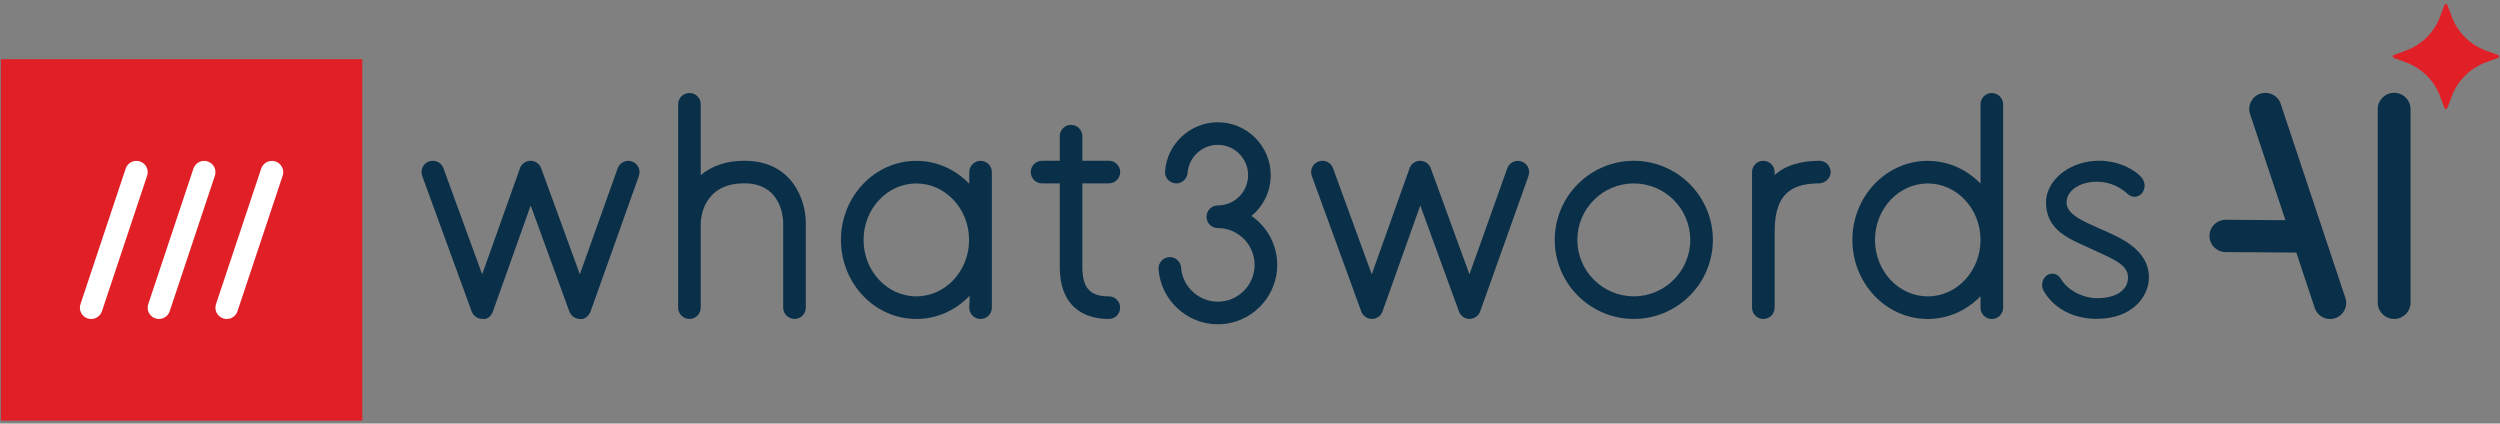 <svg width="608" height="103" viewBox="0 0 608 103" fill="none" xmlns="http://www.w3.org/2000/svg">
<rect x="0" y="0" width="608" height="103" fill="#808080" stroke="none"/>
<path d="M88.111 14.396H0.211V102.296H88.111V14.396Z" fill="#E11F26"/>
<path d="M38.661 77.576C38.371 77.576 38.081 77.526 37.791 77.436C36.351 76.956 35.571 75.406 36.051 73.966L47.041 41.006C47.521 39.566 49.071 38.786 50.521 39.266C51.961 39.746 52.741 41.296 52.261 42.736L41.271 75.696C40.891 76.846 39.811 77.576 38.661 77.576Z" fill="white"/>
<path d="M22.181 77.576C21.891 77.576 21.601 77.526 21.311 77.436C19.871 76.956 19.091 75.406 19.571 73.966L30.561 41.006C31.041 39.566 32.591 38.786 34.041 39.266C35.481 39.746 36.261 41.296 35.781 42.736L24.791 75.696C24.411 76.846 23.331 77.576 22.181 77.576Z" fill="white"/>
<path d="M55.141 77.576C54.851 77.576 54.561 77.526 54.271 77.436C52.831 76.956 52.051 75.406 52.531 73.966L63.521 41.006C64.001 39.566 65.551 38.786 67.001 39.266C68.441 39.746 69.221 41.296 68.741 42.736L57.751 75.696C57.371 76.846 56.291 77.576 55.141 77.576Z" fill="white"/>
<path d="M442.511 39.106C438.021 39.106 434.121 40.206 431.591 42.596V41.856C431.591 40.336 430.361 39.106 428.841 39.106C427.321 39.106 426.091 40.336 426.091 41.856V74.826C426.091 76.346 427.321 77.576 428.841 77.576C430.361 77.576 431.591 76.346 431.591 74.826V56.636C431.591 48.476 434.291 44.606 442.441 44.596C443.781 44.556 445.201 43.406 445.221 41.886C445.241 40.366 444.031 39.106 442.511 39.106Z" fill="#0A3049"/>
<path d="M141.051 77.566C139.901 77.566 138.871 76.846 138.471 75.756L129.061 49.976L119.881 75.736C119.491 76.826 118.531 77.796 117.291 77.556C116.141 77.556 115.111 76.836 114.711 75.746L102.681 42.786C102.161 41.366 102.891 39.786 104.321 39.266C105.751 38.746 107.321 39.486 107.841 40.906L117.261 66.716L126.341 41.256C126.481 40.616 126.851 40.036 127.401 39.636C128.381 38.916 129.731 38.926 130.701 39.676C131.171 40.036 131.511 40.536 131.671 41.086L141.021 66.716L150.211 40.946C150.721 39.516 152.281 38.776 153.721 39.276C155.151 39.786 155.891 41.356 155.381 42.786L143.631 75.736C143.241 76.826 142.141 77.796 141.041 77.556L141.051 77.566Z" fill="#0A3049"/>
<path d="M181.021 39.096C176.691 39.096 173.161 40.316 170.421 42.586V25.366C170.421 23.846 169.191 22.616 167.671 22.616C166.151 22.616 164.921 23.846 164.921 25.366V74.816C164.921 76.336 166.151 77.566 167.671 77.566C169.191 77.566 170.421 76.336 170.421 74.816V54.366C170.421 53.366 170.801 44.586 181.021 44.586C190.111 44.586 190.461 53.136 190.471 54.106V74.816C190.471 76.336 191.701 77.566 193.221 77.566C194.741 77.566 195.971 76.336 195.971 74.816V54.106C195.971 48.916 192.851 39.096 181.031 39.096H181.021Z" fill="#0A3049"/>
<path d="M269.681 72.076C265.041 72.076 263.231 70.036 263.231 64.816V44.596H269.681C271.201 44.596 272.431 43.366 272.431 41.846C272.431 40.326 271.201 39.096 269.681 39.096H263.231V33.116C263.231 31.596 262.001 30.366 260.481 30.366C258.961 30.366 257.731 31.596 257.731 33.116V39.096H253.431C251.911 39.096 250.681 40.326 250.681 41.846C250.681 43.366 251.911 44.596 253.431 44.596H257.731V64.816C257.731 75.916 265.211 77.576 269.671 77.576C271.191 77.576 272.421 76.346 272.421 74.826C272.421 73.306 271.191 72.076 269.671 72.076H269.681Z" fill="#0A3049"/>
<path d="M296.171 78.866C288.641 78.866 282.311 72.986 281.761 65.476C281.651 63.966 282.791 62.646 284.301 62.536C285.781 62.396 287.131 63.566 287.241 65.076C287.581 69.726 291.501 73.366 296.171 73.366C301.111 73.366 305.121 69.346 305.121 64.416C305.121 59.486 301.101 55.466 296.171 55.466C294.651 55.466 293.421 54.236 293.421 52.716C293.421 51.196 294.651 49.966 296.171 49.966C300.241 49.966 303.541 46.656 303.541 42.596C303.541 38.536 300.231 35.226 296.171 35.226C292.331 35.226 289.101 38.226 288.821 42.056C288.711 43.566 287.371 44.706 285.881 44.596C284.371 44.486 283.231 43.176 283.341 41.656C283.831 34.966 289.461 29.736 296.171 29.736C303.261 29.736 309.041 35.506 309.041 42.596C309.041 46.586 307.221 50.156 304.361 52.516C308.141 55.126 310.621 59.486 310.621 64.416C310.621 72.386 304.141 78.866 296.171 78.866Z" fill="#0A3049"/>
<path d="M357.401 77.566C356.251 77.566 355.221 76.846 354.821 75.756L345.411 49.976L336.231 75.736C335.841 76.826 334.811 77.556 333.651 77.556H333.641C332.491 77.556 331.461 76.836 331.061 75.746L319.031 42.786C318.511 41.366 319.241 39.786 320.671 39.266C322.101 38.746 323.671 39.476 324.191 40.906L333.611 66.716L342.691 41.256C342.831 40.616 343.201 40.036 343.751 39.636C344.741 38.916 346.081 38.926 347.051 39.676C347.521 40.036 347.861 40.536 348.021 41.086L357.371 66.716L366.561 40.946C367.071 39.516 368.631 38.776 370.071 39.276C371.501 39.786 372.241 41.356 371.731 42.786L359.981 75.736C359.591 76.826 358.561 77.556 357.401 77.556H357.391L357.401 77.566Z" fill="#0A3049"/>
<path d="M397.341 77.566C386.741 77.566 378.111 68.936 378.111 58.336C378.111 47.736 386.741 39.106 397.341 39.106C407.941 39.106 416.571 47.736 416.571 58.336C416.571 68.936 407.941 77.566 397.341 77.566ZM397.341 44.606C389.771 44.606 383.611 50.766 383.611 58.336C383.611 65.906 389.771 72.066 397.341 72.066C404.911 72.066 411.071 65.906 411.071 58.336C411.071 50.766 404.911 44.606 397.341 44.606Z" fill="#0A3049"/>
<path d="M484.411 22.616C482.891 22.616 481.661 23.846 481.661 25.366V44.646C478.351 41.236 473.821 39.116 468.831 39.116C458.731 39.116 450.501 47.746 450.501 58.346C450.501 68.946 458.721 77.576 468.831 77.576C473.831 77.576 478.351 75.456 481.661 72.046V74.836C481.661 76.356 482.891 77.586 484.411 77.586C485.931 77.586 487.161 76.356 487.161 74.836V25.386C487.161 23.866 485.931 22.636 484.411 22.636V22.616ZM468.831 72.076C461.751 72.076 456.001 65.916 456.001 58.346C456.001 50.776 461.761 44.616 468.831 44.616C475.901 44.616 481.661 50.776 481.661 58.346C481.661 65.916 475.901 72.076 468.831 72.076Z" fill="#0A3049"/>
<path d="M238.471 39.116C236.951 39.116 235.721 40.346 235.721 41.866V44.686C232.411 41.246 227.861 39.116 222.851 39.116C212.751 39.116 204.521 47.746 204.521 58.346C204.521 68.946 212.741 77.576 222.851 77.576C227.871 77.576 232.411 75.446 235.721 72.006C235.721 72.006 235.921 71.496 235.721 74.826C235.721 76.346 236.951 77.576 238.471 77.576C239.991 77.576 241.221 76.346 241.221 74.826V41.866C241.221 40.346 239.991 39.116 238.471 39.116ZM222.851 72.076C215.771 72.076 210.021 65.916 210.021 58.346C210.021 50.776 215.781 44.616 222.851 44.616C229.921 44.616 235.681 50.776 235.681 58.346C235.681 65.916 229.921 72.076 222.851 72.076Z" fill="#0A3049"/>
<path d="M509.991 77.546C504.271 77.546 499.551 75.086 497.041 70.786C496.301 69.516 496.631 67.816 497.771 66.986C498.921 66.166 500.451 66.526 501.201 67.806C502.781 70.506 506.451 72.516 510.021 72.516C514.611 72.516 517.531 70.576 517.531 67.486C517.531 64.396 514.161 63.086 509.041 60.736C503.281 58.086 497.681 56.216 497.581 49.246C497.511 44.586 502.291 39.556 509.571 39.116C514.041 38.836 518.441 40.596 520.771 43.096C521.751 44.146 521.851 45.856 520.931 46.976C520.011 48.096 518.511 48.166 517.431 47.156C511.751 41.846 502.591 44.346 502.591 49.246C502.591 52.216 506.781 53.866 510.931 55.726C514.981 57.546 522.621 60.406 522.621 67.486C522.621 72.056 518.641 77.536 509.981 77.536L509.991 77.546Z" fill="#0A3049"/>
<path d="M582.261 22.566H582.251C580.047 22.566 578.261 24.352 578.261 26.556V73.576C578.261 75.779 580.047 77.566 582.251 77.566H582.261C584.465 77.566 586.251 75.779 586.251 73.576V26.556C586.251 24.352 584.465 22.566 582.261 22.566Z" fill="#0A3049"/>
<path d="M570.381 72.406L554.671 25.266C553.991 23.216 551.761 22.086 549.701 22.786C547.641 23.466 546.531 25.696 547.221 27.756L555.821 53.546L541.271 53.446C539.541 53.446 538.061 54.566 537.541 56.126C537.411 56.516 537.341 56.936 537.341 57.366C537.341 59.536 539.091 61.296 541.261 61.306L558.461 61.426L562.941 74.896C563.491 76.546 565.021 77.586 566.671 77.586C567.081 77.586 567.501 77.516 567.911 77.386C569.971 76.706 571.081 74.476 570.391 72.416L570.381 72.406Z" fill="#0A3049"/>
<path d="M595.201 1.196L596.271 4.056C597.711 7.896 600.751 10.916 604.601 12.316L607.541 13.386C607.871 13.506 607.871 13.966 607.541 14.086L604.601 15.156C600.751 16.566 597.711 19.576 596.271 23.416L595.201 26.276C595.081 26.596 594.621 26.596 594.501 26.276L593.431 23.416C591.991 19.576 588.951 16.556 585.101 15.156L582.161 14.086C581.831 13.966 581.831 13.506 582.161 13.386L585.101 12.316C588.951 10.906 591.991 7.896 593.431 4.056L594.501 1.196C594.621 0.876 595.081 0.876 595.201 1.196Z" fill="#E11F26"/>
</svg>

